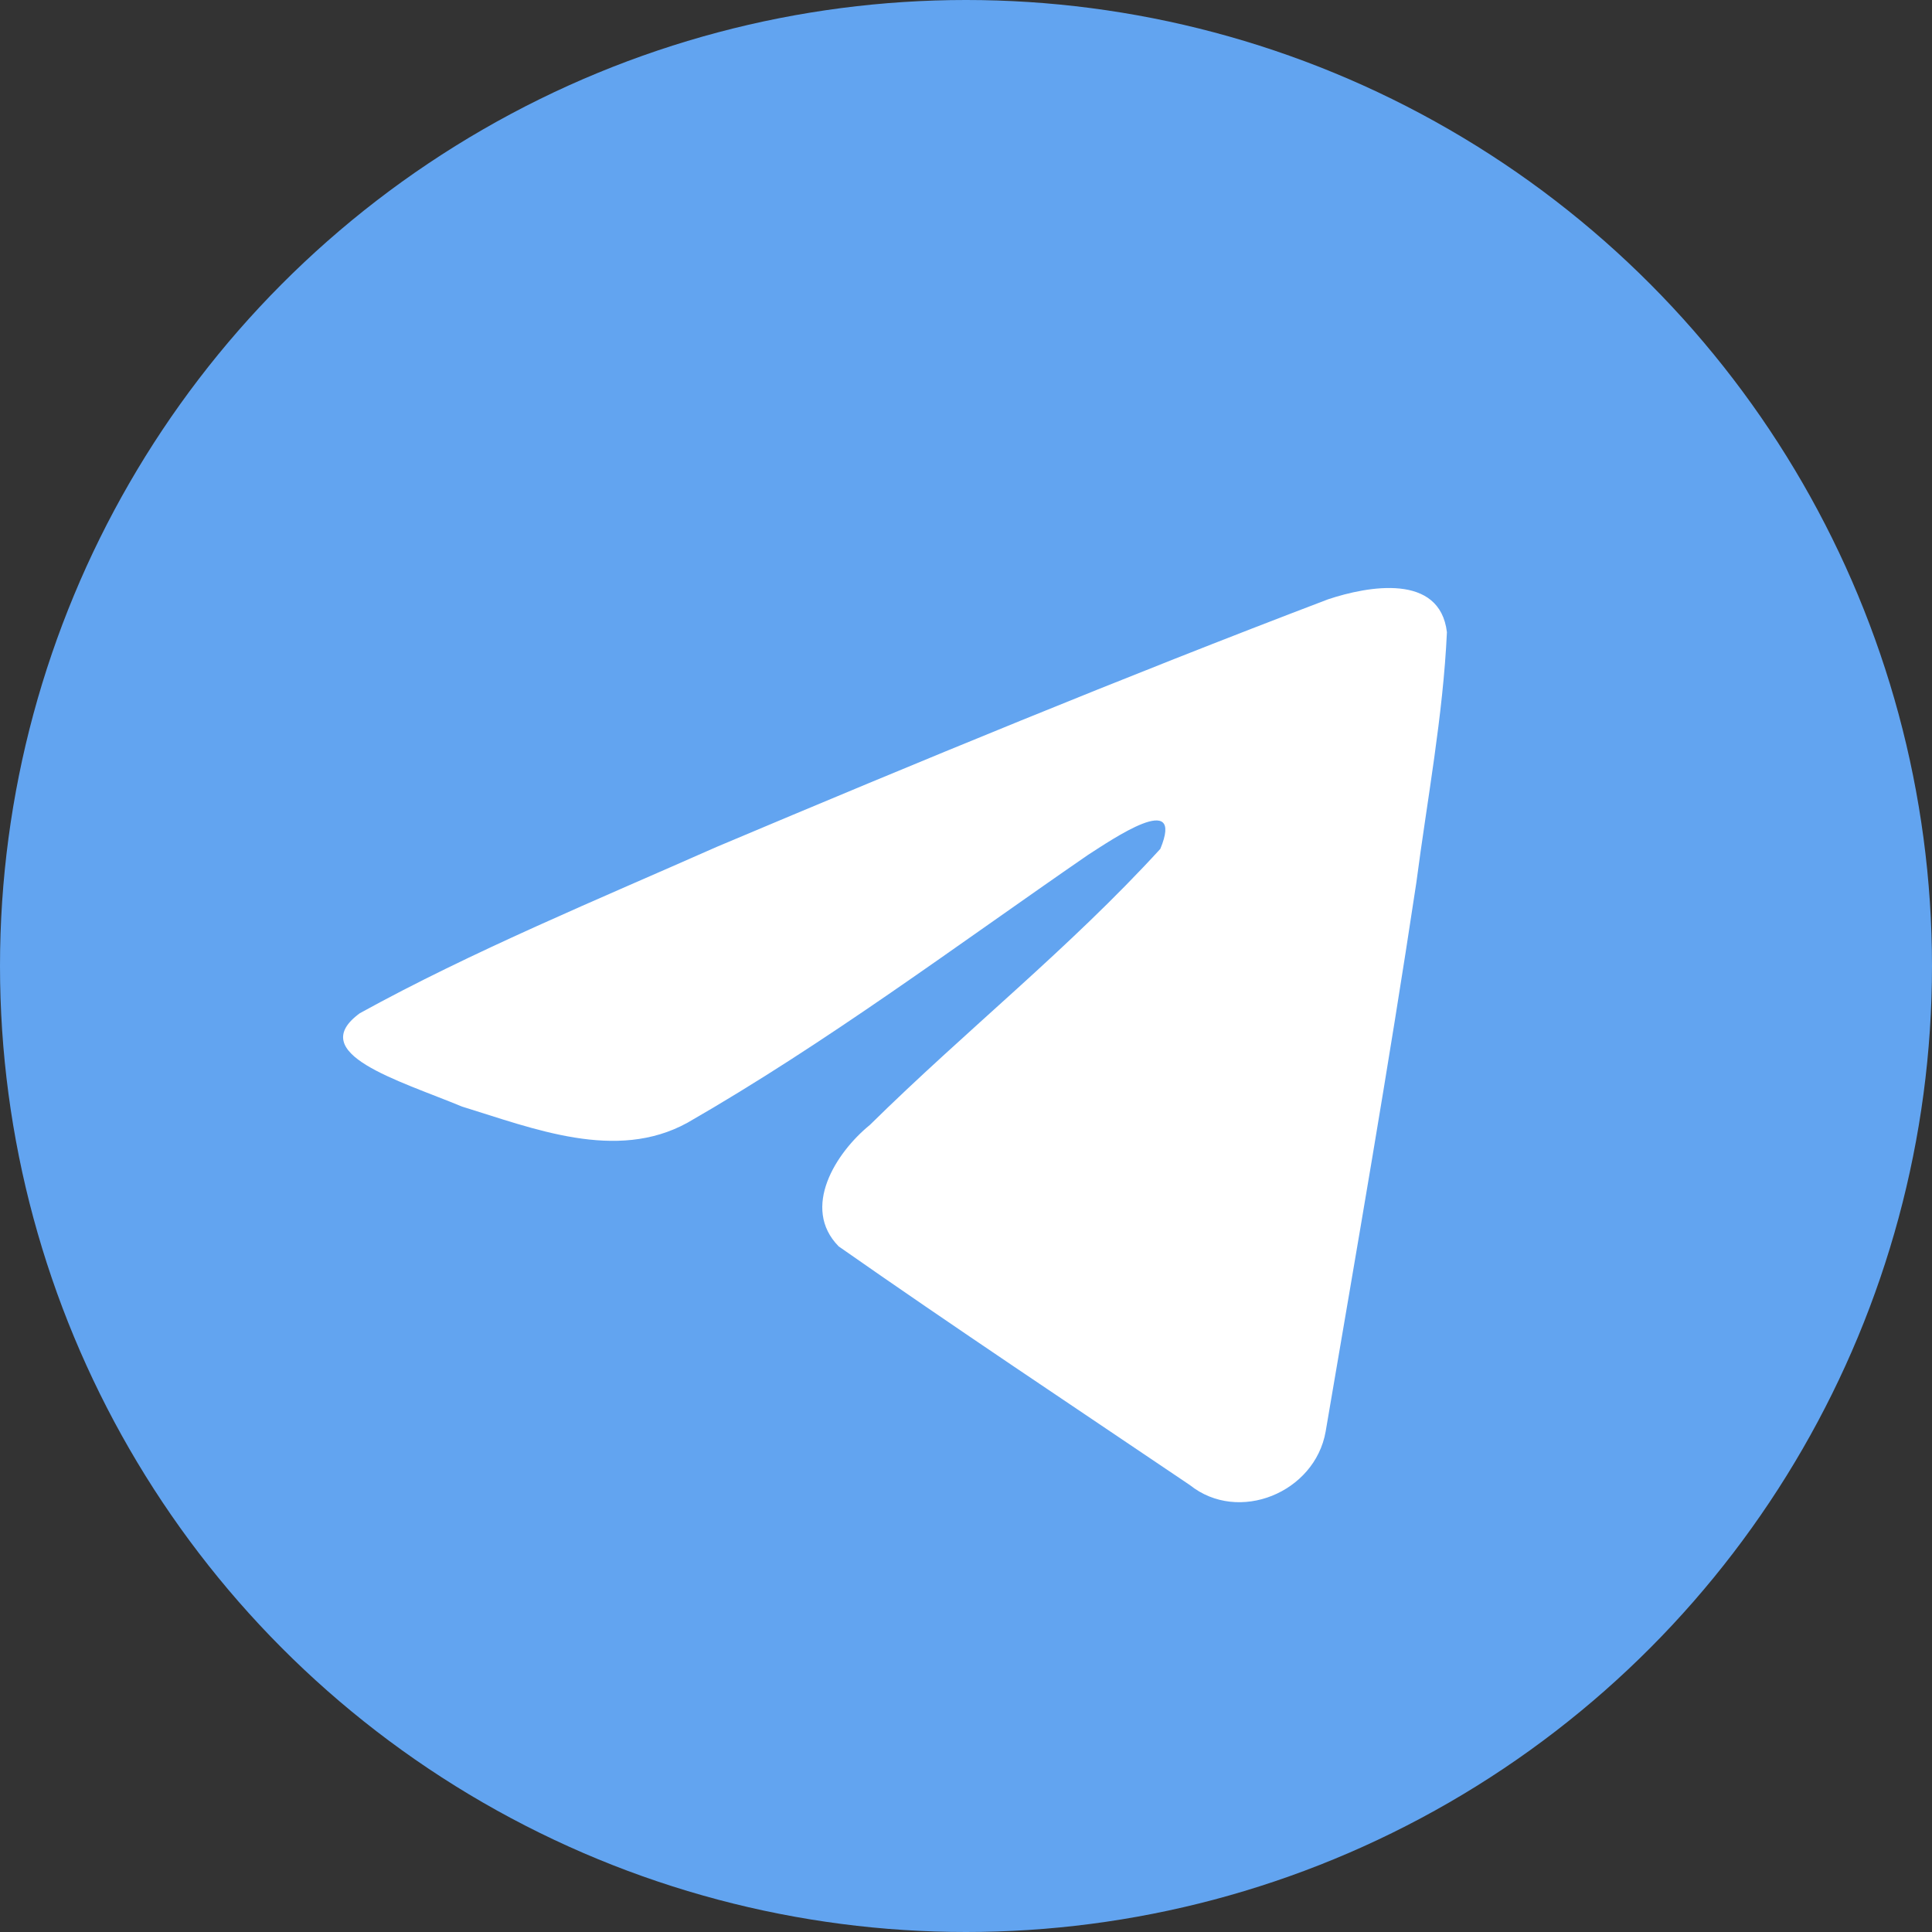 <?xml version="1.0" encoding="UTF-8" standalone="no"?>
<svg
        xmlns:dc="http://purl.org/dc/elements/1.1/"
        xmlns:cc="http://creativecommons.org/ns#"
        xmlns:rdf="http://www.w3.org/1999/02/22-rdf-syntax-ns#"
        xmlns="http://www.w3.org/2000/svg"
        id="svg15"
        viewBox="0 0 240 240"
        version="1.1">
    <rect x="0" y="0" width="240" height="240" fill="#333333" stroke="none"/>
    <defs
            id="defs9">
        <linearGradient
                gradientUnits="userSpaceOnUse"
                gradientTransform="translate(1.6828e-6 -3.3455e-6)"
                y2="180"
                y1="40.008"
                x2="100.01"
                x1="160.01"
                id="a">
            <stop
                    id="stop4"
                    offset="0"
                    stop-color="#62a4f0"/>
            <stop
                    id="stop6"
                    offset="1"
                    stop-color="#62a4f0"/>
        </linearGradient>
    </defs>
    <circle
            id="circle11"
            fill="url(#a)"
            r="120"
            cy="120"
            cx="120"/>
    <path
            id="path13"
            fill="#fff"
            d="m44.691 125.87c14.028-7.727 29.687-14.176 44.318-20.658 25.171-10.617 50.442-21.05 75.968-30.763 4.966-1.655 13.89-3.273 14.765 4.087-0.479 10.418-2.45 20.775-3.802 31.132-3.431 22.776-7.397 45.474-11.265 68.175-1.333 7.562-10.805 11.476-16.866 6.637-14.566-9.839-29.244-19.582-43.624-29.649-4.71-4.786-0.342-11.66 3.865-15.078 11.997-11.823 24.72-21.868 36.09-34.302 3.067-7.406-5.995-1.165-8.984 0.748-16.424 11.318-32.446 23.327-49.762 33.274-8.845 4.869-19.154 0.708-27.995-2.009-7.927-3.282-19.543-6.589-12.708-11.593z"/>
</svg>
